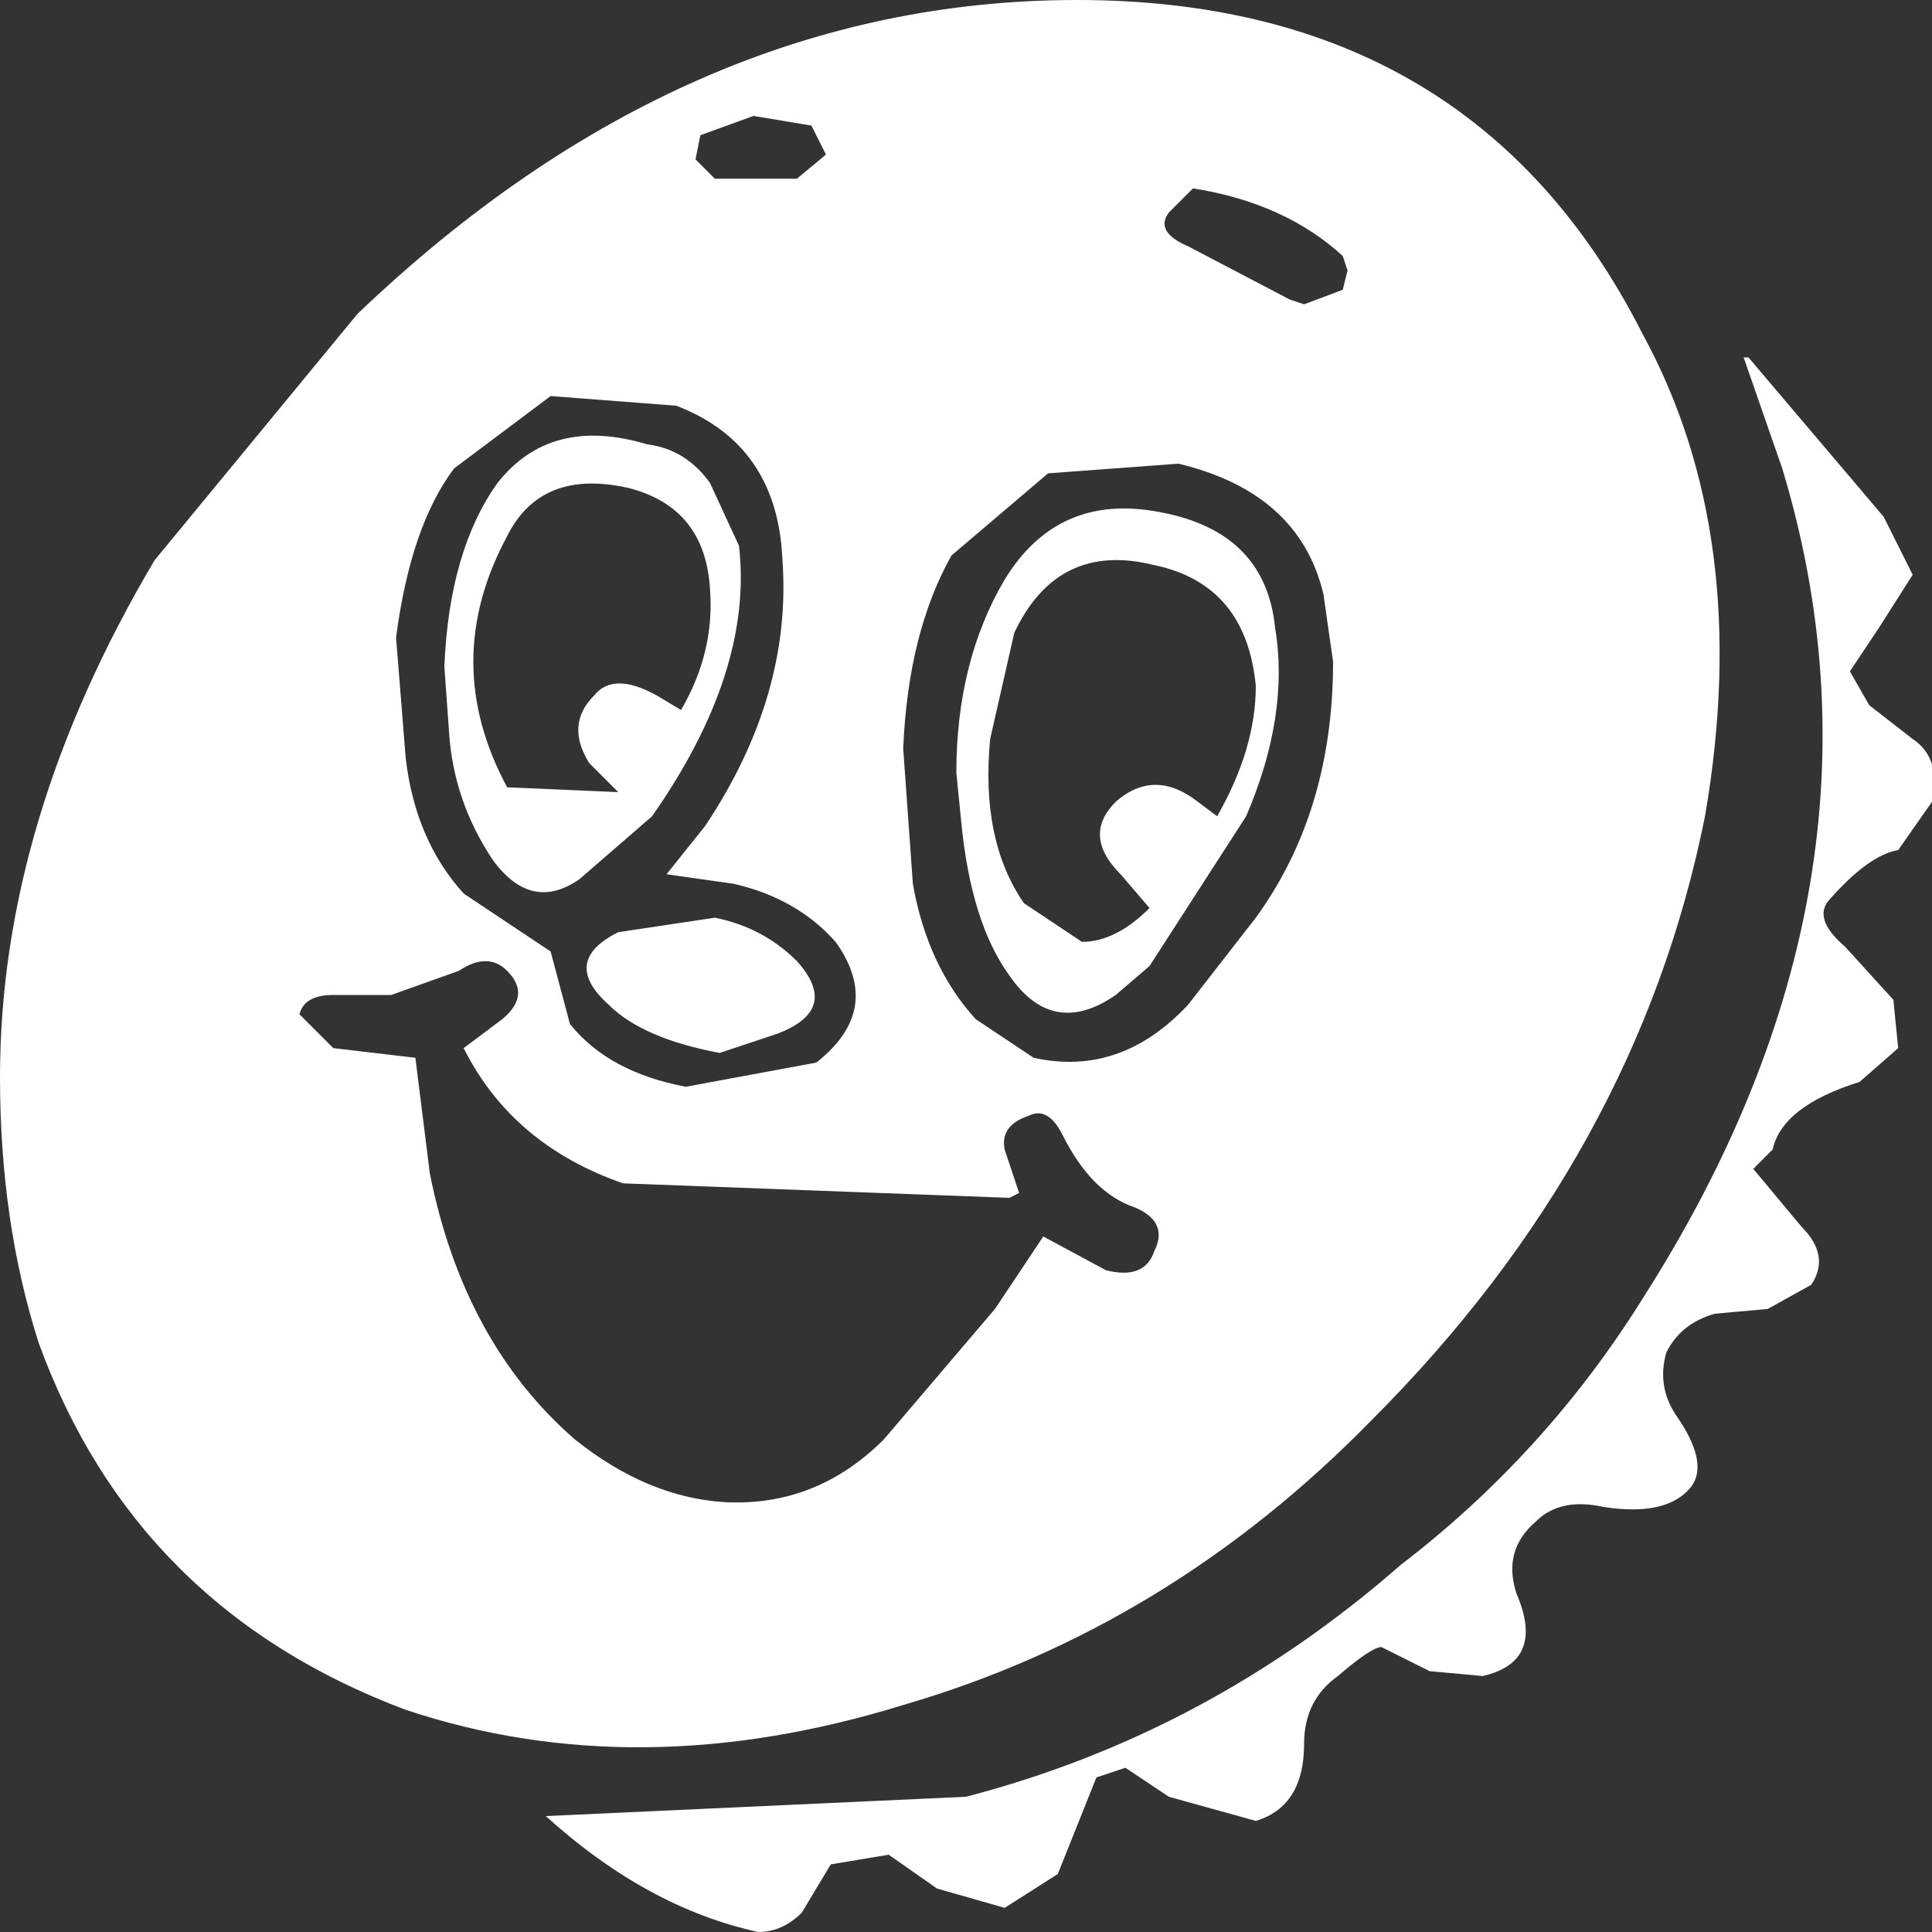 <?xml version="1.0" encoding="UTF-8"?>
<!DOCTYPE svg PUBLIC "-//W3C//DTD SVG 1.1//EN"
"http://www.w3.org/TR/2001/REC-SVG-20010904/DTD/svg11.dtd">

<!-- Generated by SWFRIP -->

<svg xmlns:xlink="http://www.w3.org/1999/xlink" xmlns="http://www.w3.org/2000/svg" width="20.00" height="20.00" viewBox="-10.00 -10.00 20.00 20.00">

<rect x="-10.00" y="-10.00" width="20.00" height="20.00" fill="#333333" stroke="none"/>

<!-- Shape 162 -->

<g id="shape_162" style="stroke-linecap: round; stroke-linejoin: round;">

<!-- Path Fills -->

<path stroke="white" fill="white" style="stroke: none; stroke-opacity: 0.000; stroke-width: 0.00; fill: #FFFFFF; fill-opacity: 1.000; " d="M 8.10,-6.30 M 8.10,-6.30 l -0.05,0.00 l 0.40,1.15 q 1.30,4.30 -1.45,8.60 q -1.00,1.60 -2.50,2.75 q -2.00,1.75 -4.50,2.40 l -4.35,0.20 q 1.05,0.95 2.20,1.20 q 0.25,0.00 0.45,-0.20 l 0.30,-0.50 l 0.60,-0.10 l 0.50,0.35 l 0.70,0.20 l 0.55,-0.35 l 0.40,-1.00 l 0.30,-0.10 l 0.45,0.30 l 0.90,0.25 q 0.50,-0.15 0.50,-0.80 q 0.00,-0.45 0.35,-0.70 q 0.35,-0.30 0.45,-0.30 l 0.50,0.25 l 0.55,0.05 q 0.65,-0.15 0.35,-0.85 q -0.15,-0.45 0.20,-0.75 q 0.25,-0.25 0.70,-0.15 q 0.65,0.10 0.90,-0.20 q 0.20,-0.25 -0.15,-0.75 q -0.20,-0.30 -0.10,-0.65 q 0.15,-0.30 0.50,-0.40 l 0.55,-0.05 l 0.45,-0.25 q 0.20,-0.30 -0.10,-0.60 l -0.50,-0.60 l 0.20,-0.20 q 0.10,-0.45 0.90,-0.70 l 0.40,-0.35 l -0.05,-0.50 l -0.50,-0.55 q -0.35,-0.30 -0.15,-0.50 q 0.40,-0.45 0.70,-0.50 l 0.35,-0.50 q 0.10,-0.45 -0.20,-0.65 l -0.45,-0.35 l -0.20,-0.35 l 0.20,-0.30 l 0.10,-0.15 l 0.35,-0.55 l -0.30,-0.60 l -1.40,-1.65 M 3.95,-7.20 l -0.05,0.20 l -0.40,0.15 l -0.15,-0.05 l -1.05,-0.55 q -0.35,-0.15 -0.20,-0.35 l 0.25,-0.25 q 0.95,0.15 1.55,0.70 l 0.05,0.15 M -0.15,-4.25 l 1.00,-0.85 l 1.35,-0.10 q 1.25,0.30 1.50,1.35 l 0.10,0.70 q 0.00,1.55 -0.80,2.65 l -0.70,0.90 q -0.70,0.75 -1.60,0.55 l -0.60,-0.40 q -0.50,-0.55 -0.65,-1.40 l -0.10,-1.40 q 0.05,-1.20 0.50,-2.00 M 3.20,-3.50 q -0.10,-1.00 -1.20,-1.20 q -1.05,-0.20 -1.60,0.70 q -0.50,0.85 -0.50,2.00 l 0.05,0.50 q 0.10,1.05 0.50,1.60 q 0.45,0.65 1.10,0.20 l 0.35,-0.30 l 1.00,-1.55 q 0.45,-1.05 0.30,-1.95 M 0.60,-0.65 q -0.45,-0.65 -0.35,-1.70 l 0.25,-1.10 q 0.45,-0.95 1.45,-0.70 q 0.95,0.20 1.05,1.25 q 0.00,0.65 -0.40,1.35 l -0.20,-0.15 q -0.45,-0.35 -0.85,0.00 q -0.35,0.35 0.05,0.75 l 0.30,0.35 q -0.35,0.35 -0.70,0.35 l -0.60,-0.40 M 4.20,4.70 q 2.75,-2.75 3.45,-6.25 q 0.50,-2.90 -0.65,-5.00 q -1.75,-3.45 -5.85,-3.45 q -4.05,0.00 -7.45,3.25 l -2.10,2.55 q -1.60,2.70 -1.60,5.35 q 0.00,1.50 0.40,2.75 q 1.00,2.75 3.80,3.80 q 2.40,0.80 5.15,-0.05 q 2.75,-0.80 4.85,-2.95 M 0.55,2.35 l -0.15,-0.45 q -0.05,-0.25 0.25,-0.35 q 0.20,-0.10 0.35,0.20 q 0.30,0.60 0.75,0.75 q 0.35,0.15 0.20,0.45 q -0.10,0.30 -0.50,0.20 l -0.65,-0.35 l -0.50,0.75 l -1.15,1.35 q -0.70,0.70 -1.65,0.65 q -0.80,-0.05 -1.55,-0.65 q -1.15,-1.00 -1.50,-2.75 l -0.15,-1.20 l -0.85,-0.10 l -0.35,-0.35 q 0.05,-0.20 0.35,-0.20 l 0.60,0.00 l 0.70,-0.25 q 0.30,-0.20 0.50,0.00 q 0.25,0.25 -0.05,0.50 l -0.40,0.30 q 0.50,1.00 1.65,1.40 l 4.00,0.15 l 0.10,-0.05 M -1.75,-8.15 l -0.85,0.00 l -0.20,-0.20 l 0.05,-0.25 l 0.55,-0.20 l 0.60,0.10 l 0.15,0.30 l -0.30,0.25 M -3.25,-1.55 q 1.05,-1.50 0.90,-2.80 l -0.30,-0.65 q -0.25,-0.35 -0.65,-0.40 q -1.00,-0.30 -1.55,0.40 q -0.50,0.70 -0.55,1.90 l 0.05,0.70 q 0.05,0.70 0.45,1.30 q 0.40,0.55 0.90,0.20 l 0.75,-0.65 M -4.30,-5.90 l 1.30,0.10 q 1.05,0.40 1.10,1.60 q 0.10,1.40 -0.80,2.75 l -0.40,0.50 l 0.70,0.10 q 0.65,0.15 1.05,0.60 q 0.50,0.70 -0.20,1.25 l -1.35,0.25 q -0.80,-0.15 -1.20,-0.65 l -0.20,-0.75 l -0.90,-0.60 q -0.50,-0.55 -0.60,-1.40 l -0.10,-1.25 q 0.15,-1.15 0.60,-1.75 l 1.00,-0.75 M -4.75,-1.85 q -0.70,-1.30 0.00,-2.60 q 0.35,-0.70 1.25,-0.50 q 0.80,0.20 0.85,1.05 q 0.05,0.65 -0.30,1.25 l -0.25,-0.15 q -0.45,-0.25 -0.65,0.00 q -0.30,0.30 -0.05,0.70 l 0.30,0.30 l -1.15,-0.05 M -1.95,0.70 q 0.65,-0.25 0.20,-0.75 q -0.35,-0.35 -0.85,-0.45 l -1.00,0.15 q -0.60,0.30 -0.10,0.75 q 0.35,0.35 1.15,0.50 l 0.60,-0.20 "/>

<!-- Path Lines -->

<path stroke="white" fill="white" style="stroke: none; stroke-opacity: 0.000; stroke-width: 0.00; fill: none; fill-opacity: 0.000; " d="M 8.10,-6.30 "/>

</g>

</svg>
